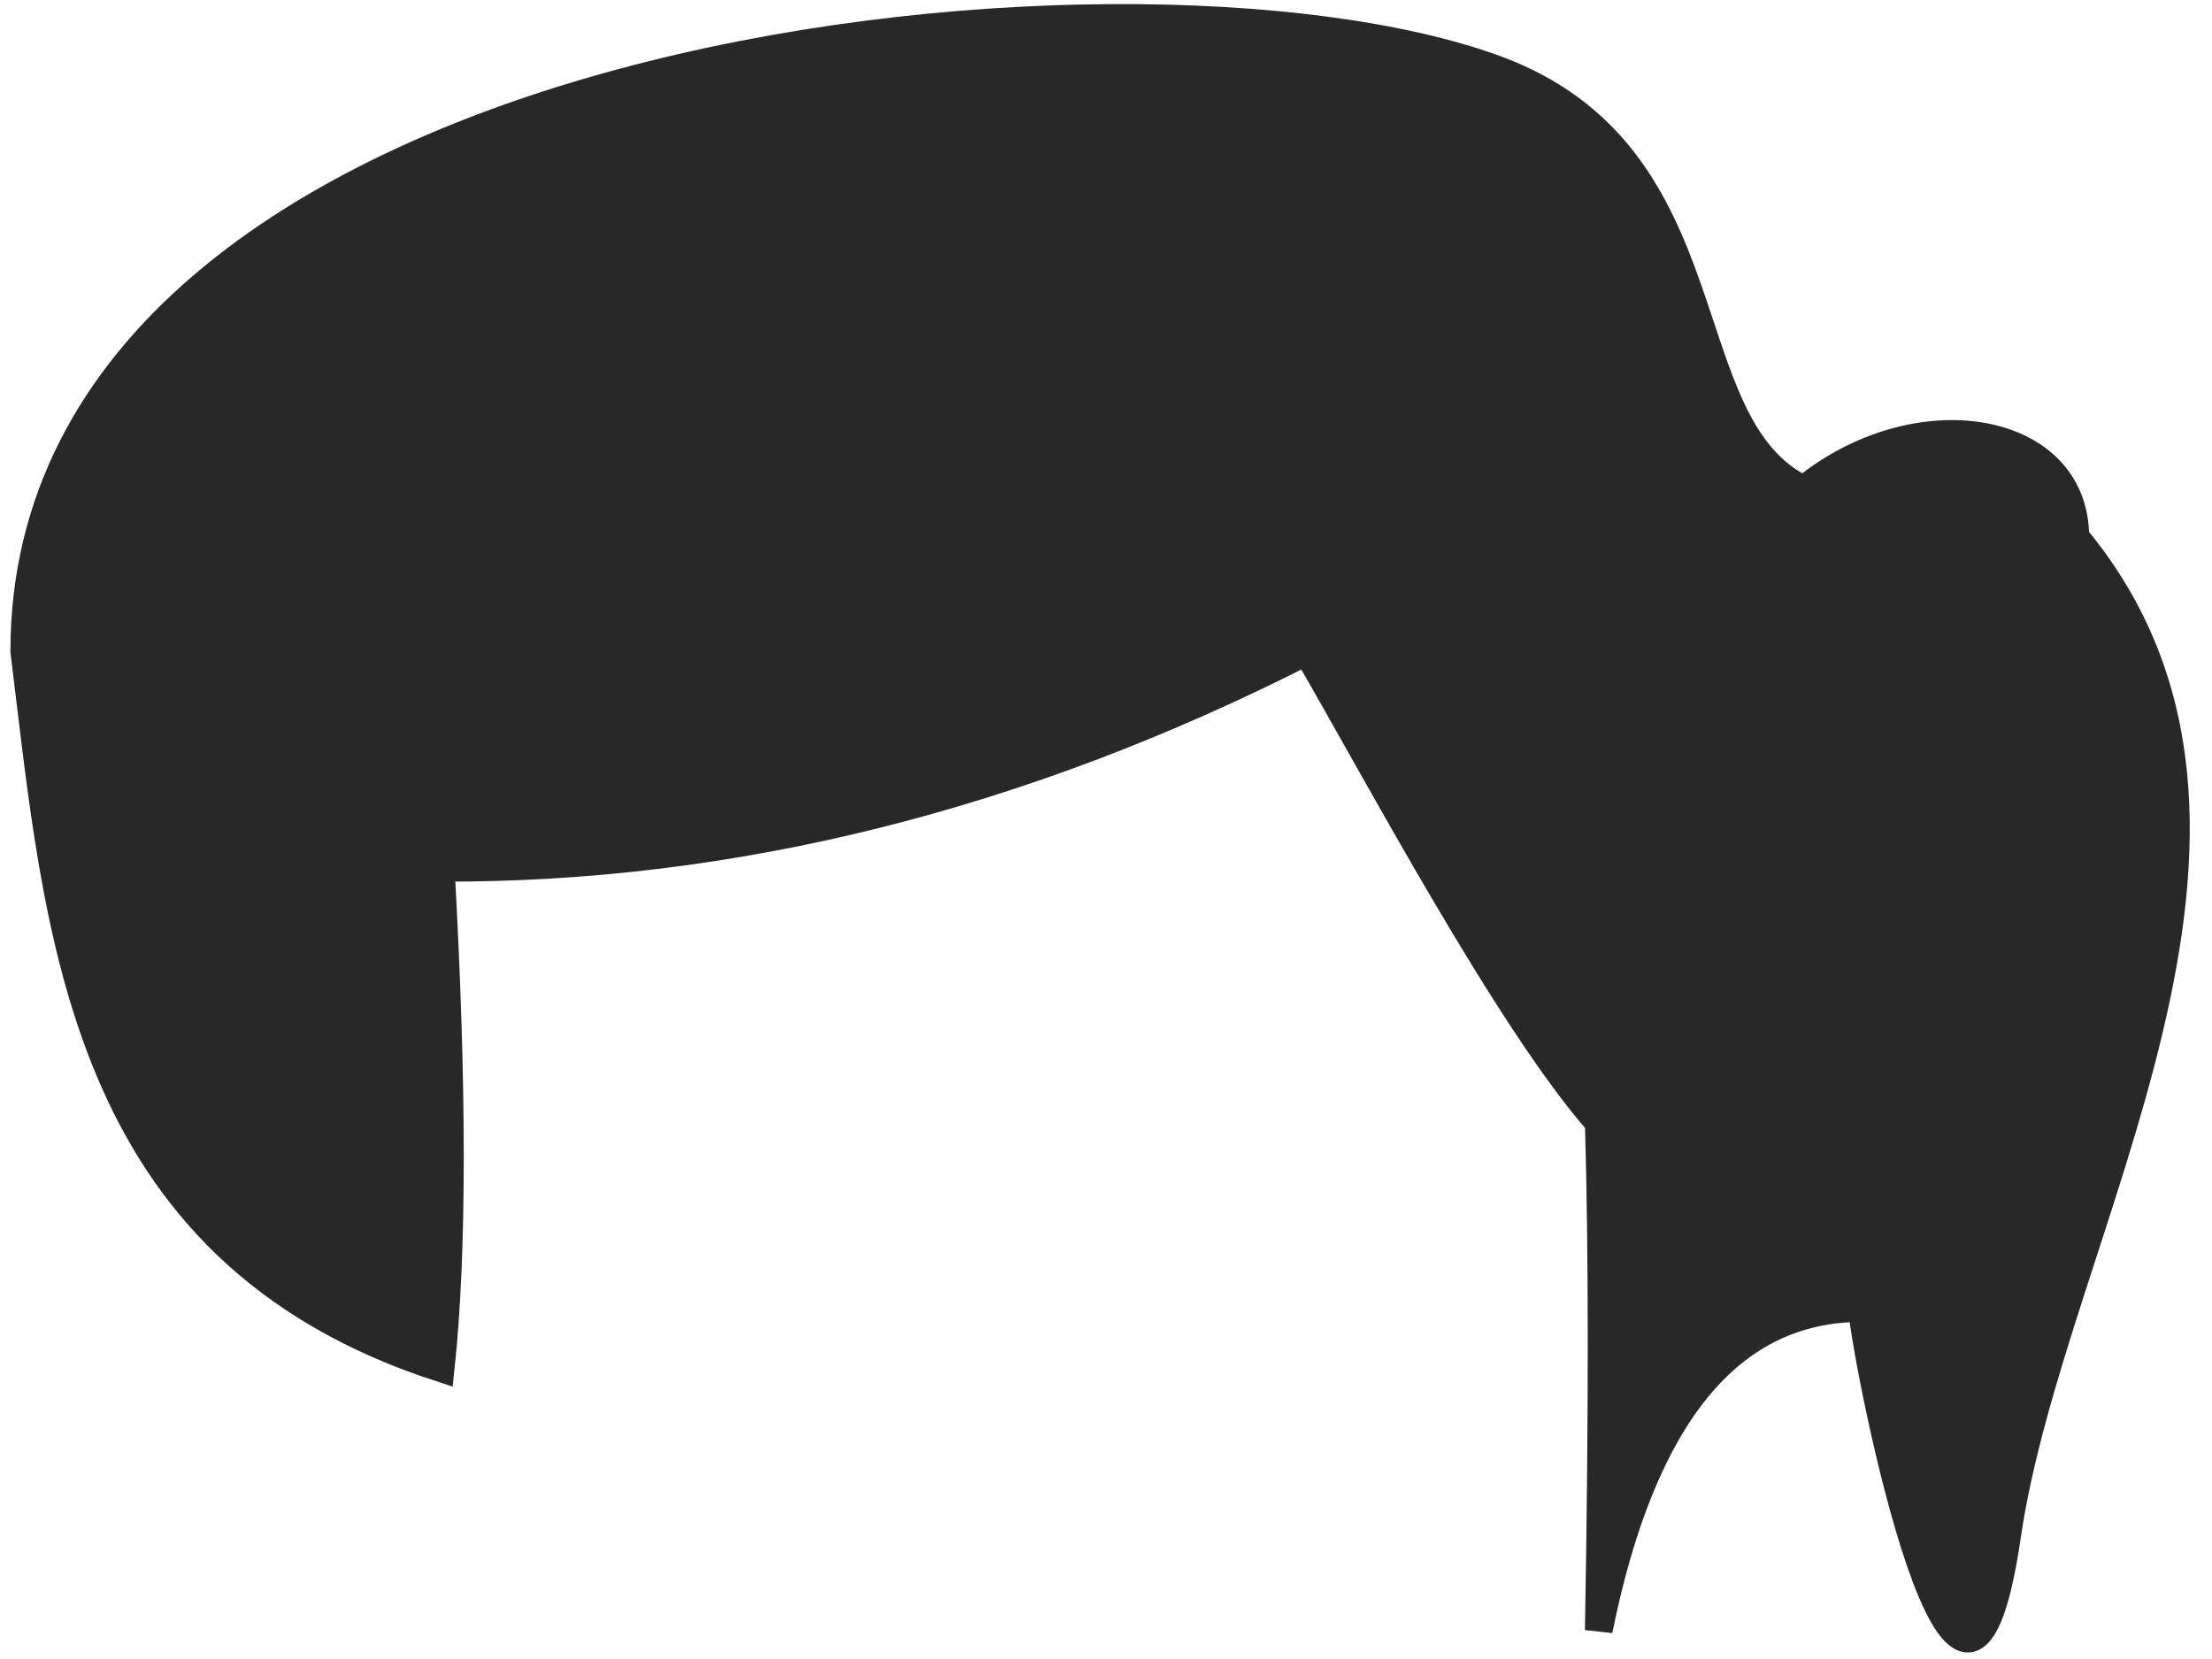 <?xml version="1.0" encoding="UTF-8"?>
<svg width="80px" height="60px" viewBox="0 0 80 60" version="1.1" xmlns="http://www.w3.org/2000/svg" xmlns:xlink="http://www.w3.org/1999/xlink">
    <!-- Generator: Sketch 52.5 (67469) - http://www.bohemiancoding.com/sketch -->
    <title>头发1</title>
    <desc>Created with Sketch.</desc>
    <g id="Page-1" stroke="none" stroke-width="1" fill="none" fill-rule="evenodd">
        <g id="匹配机制4" transform="translate(-271, -451)" fill="#282828" fill-rule="nonzero" stroke="#282828">
            <g id="分组-3-copy-2" transform="translate(224.876, 451)">
                <g id="分组-copy-7" transform="translate(29, 0)">
                    <path d="M24.107,55.544 C22.492,44.487 12.873,29.955 21.639,19.422 C21.639,15.343 27.378,14.368 31.459,17.711 C36.395,15.343 34.025,5.622 42.639,2.487 C56.02,-2.383 95.819,1.686 95.819,23.556 C94.571,33.65 93.888,45.221 80.756,49.483 C80.313,45.318 80.313,39.285 80.756,31.385 C70.2,31.423 59.76,28.814 49.435,23.556 C46.89,27.938 42.147,36.882 38.875,40.603 C38.739,45.233 38.739,51.353 38.875,58.963 C37.309,51.194 34.137,47.309 29.359,47.309 C29.13,49.718 25.723,66.6 24.107,55.544 Z" id="头发1" transform="translate(56.91, 29.955) scale(-1, 1) translate(-56.91, -29.955) "></path>
                </g>
            </g>
        </g>
    </g>
</svg>